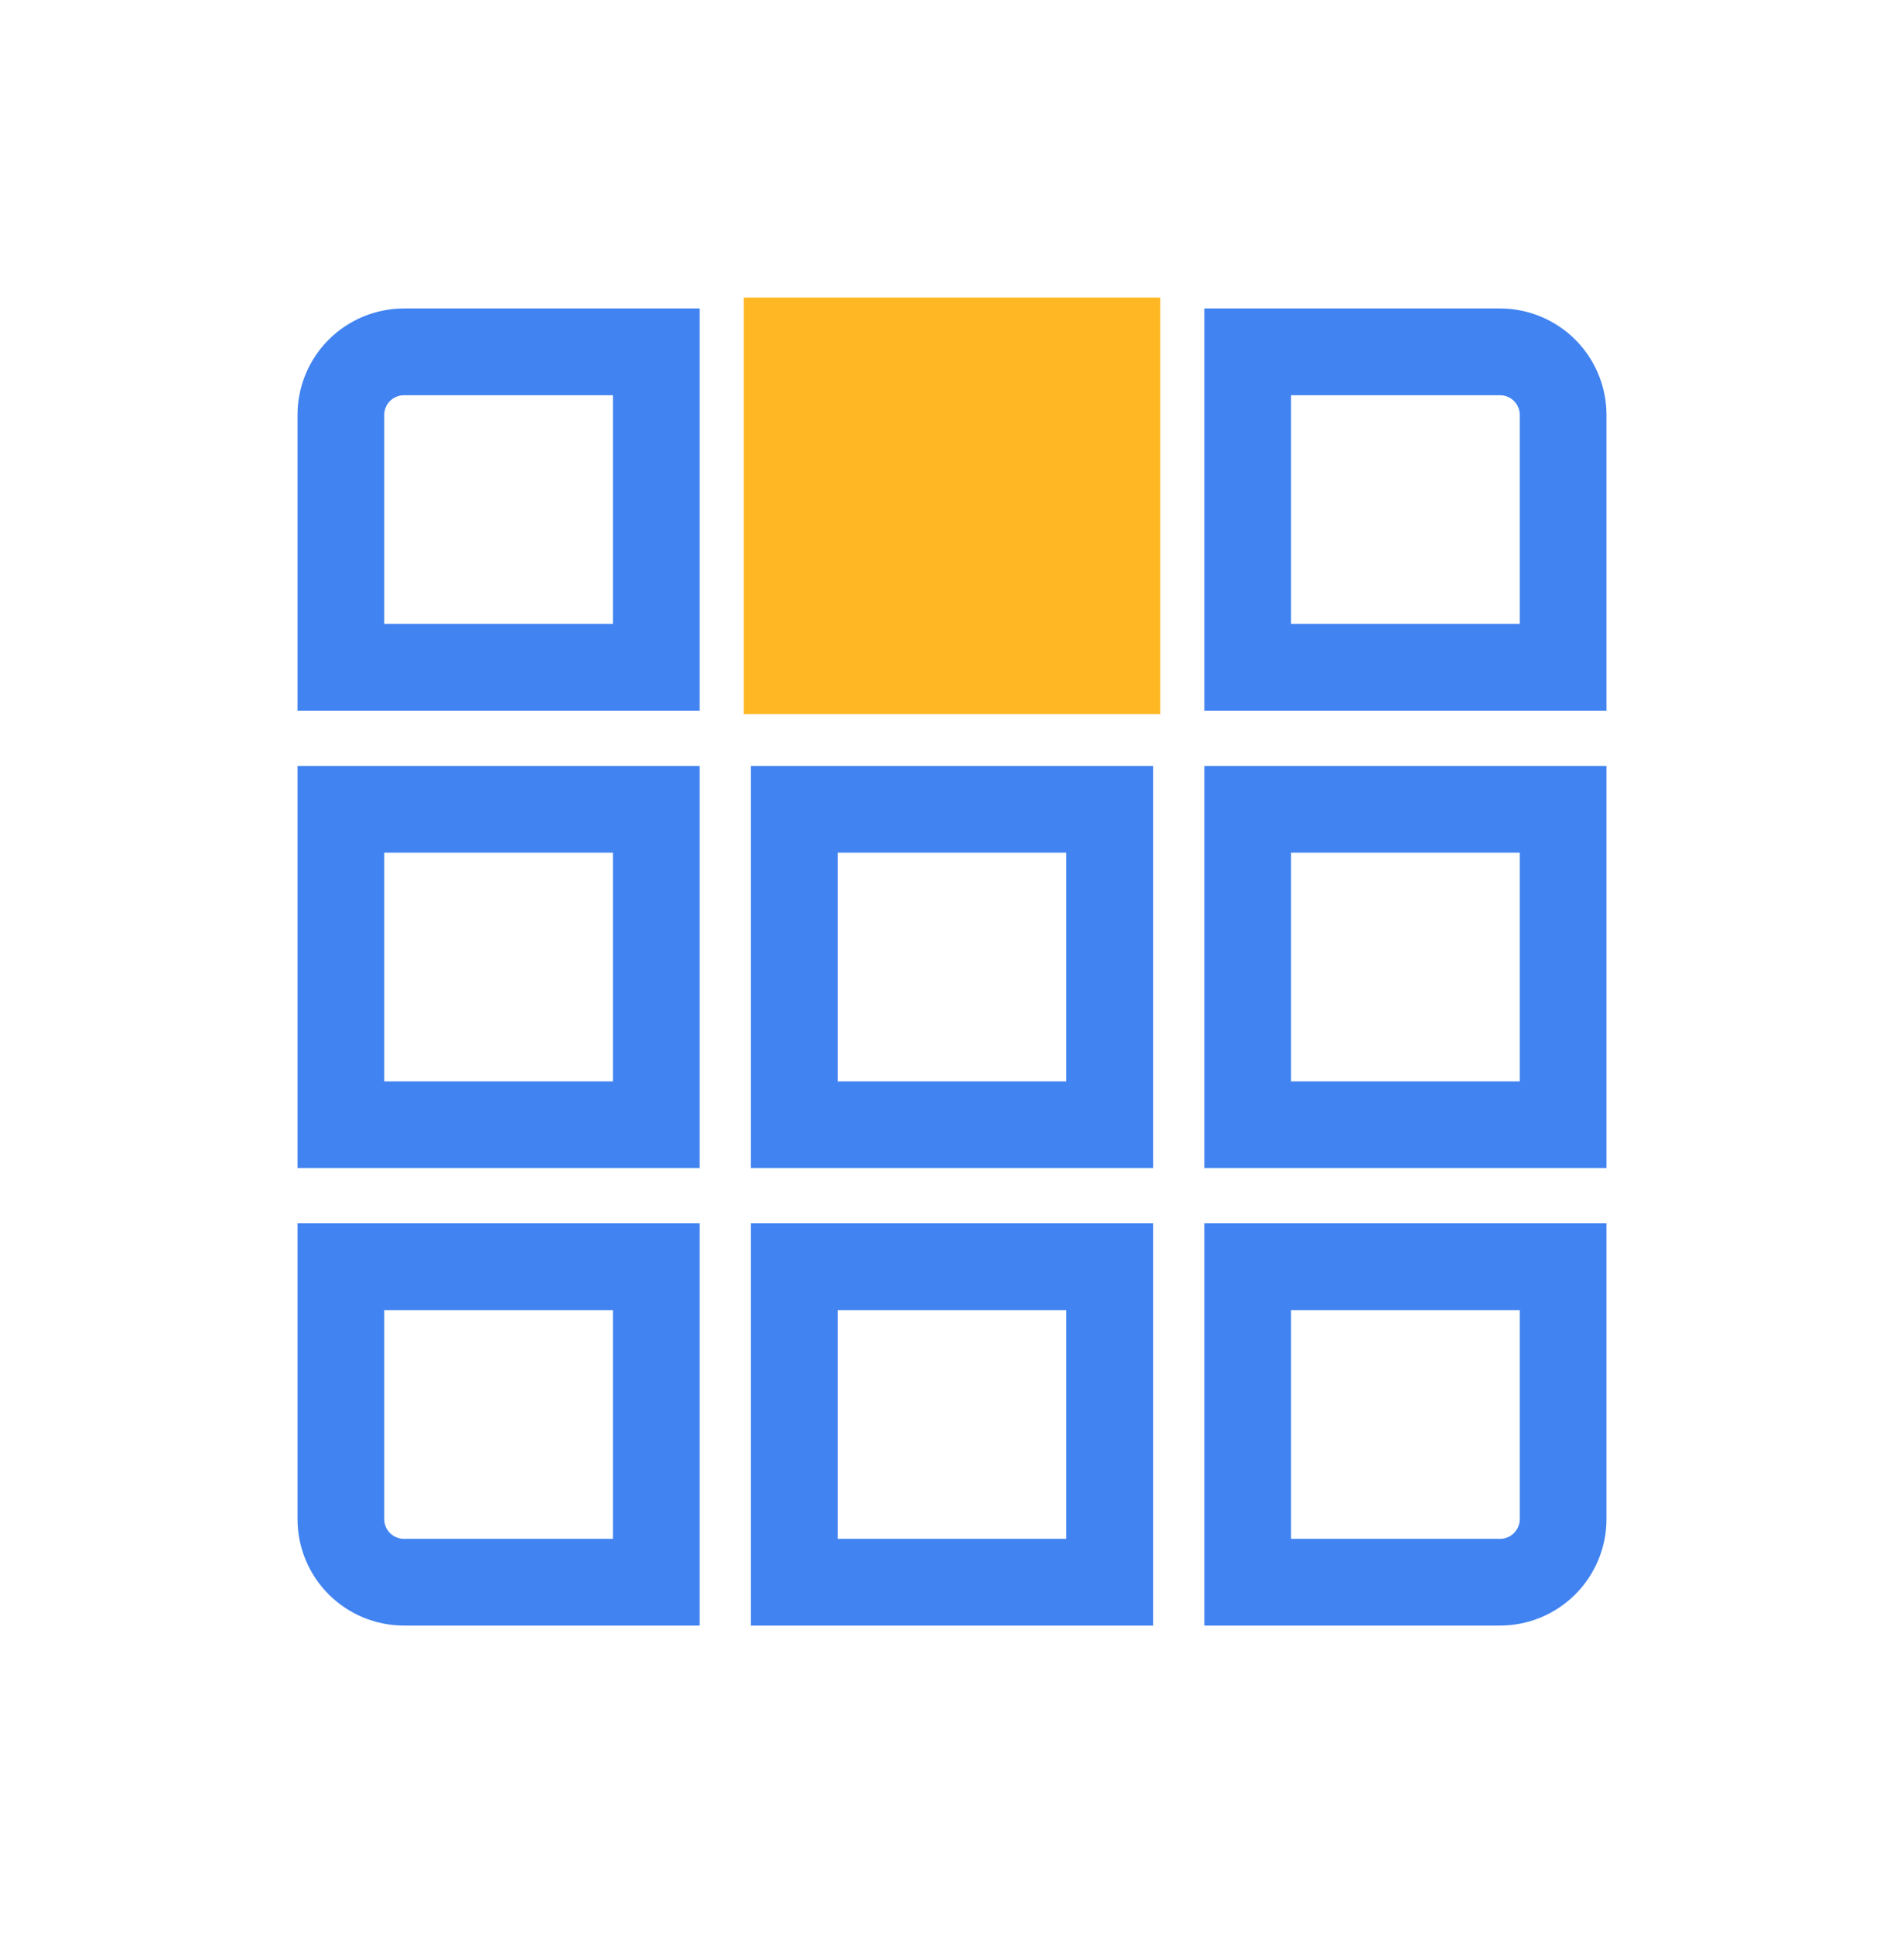 <svg width="64" height="65" viewBox="0 0 64 65" fill="none" xmlns="http://www.w3.org/2000/svg">
    <path d="M10 13.945V23.885H23.518V10.367H13.578C12.629 10.368 11.719 10.745 11.048 11.416C10.377 12.087 10 12.997 10 13.945ZM20.602 20.97H12.915V13.945C12.915 13.77 12.985 13.601 13.109 13.477C13.234 13.353 13.402 13.283 13.578 13.283H20.602V20.97ZM25.241 23.885H38.759V10.367H25.241V23.885ZM28.156 13.283H35.843V20.97H28.156V13.283ZM50.422 10.367H40.482V23.885H54V13.945C53.999 12.997 53.622 12.087 52.951 11.416C52.28 10.745 51.37 10.368 50.422 10.367ZM51.084 20.97H43.397V13.283H50.422C50.597 13.283 50.766 13.353 50.89 13.477C51.014 13.601 51.084 13.77 51.084 13.945V20.97ZM10 39.259H23.518V25.741H10V39.259ZM12.915 28.657H20.602V36.343H12.915V28.657ZM25.241 39.259H38.759V25.741H25.241V39.259ZM28.156 28.657H35.843V36.343H28.156V28.657ZM40.482 39.259H54V25.741H40.482V39.259ZM43.397 28.657H51.084V36.343H43.397V28.657ZM10 51.054C10 52.003 10.377 52.913 11.048 53.584C11.719 54.255 12.629 54.632 13.578 54.633H23.518V41.114H10V51.054ZM12.915 44.03H20.602V51.717H13.578C13.402 51.717 13.234 51.647 13.109 51.523C12.985 51.399 12.915 51.23 12.915 51.054V44.03ZM25.241 54.633H38.759V41.114H25.241V54.633ZM28.156 44.03H35.843V51.717H28.156V44.03ZM40.482 54.633H50.422C51.37 54.632 52.28 54.255 52.951 53.584C53.622 52.913 53.999 52.003 54 51.054V41.114H40.482V54.633ZM43.397 44.03H51.084V51.054C51.084 51.23 51.014 51.399 50.89 51.523C50.766 51.647 50.597 51.717 50.422 51.717H43.397V44.03Z" fill="#4183F0"/>
    <rect x="25" y="10" width="14" height="14" fill="#FFB724"/>
</svg>
